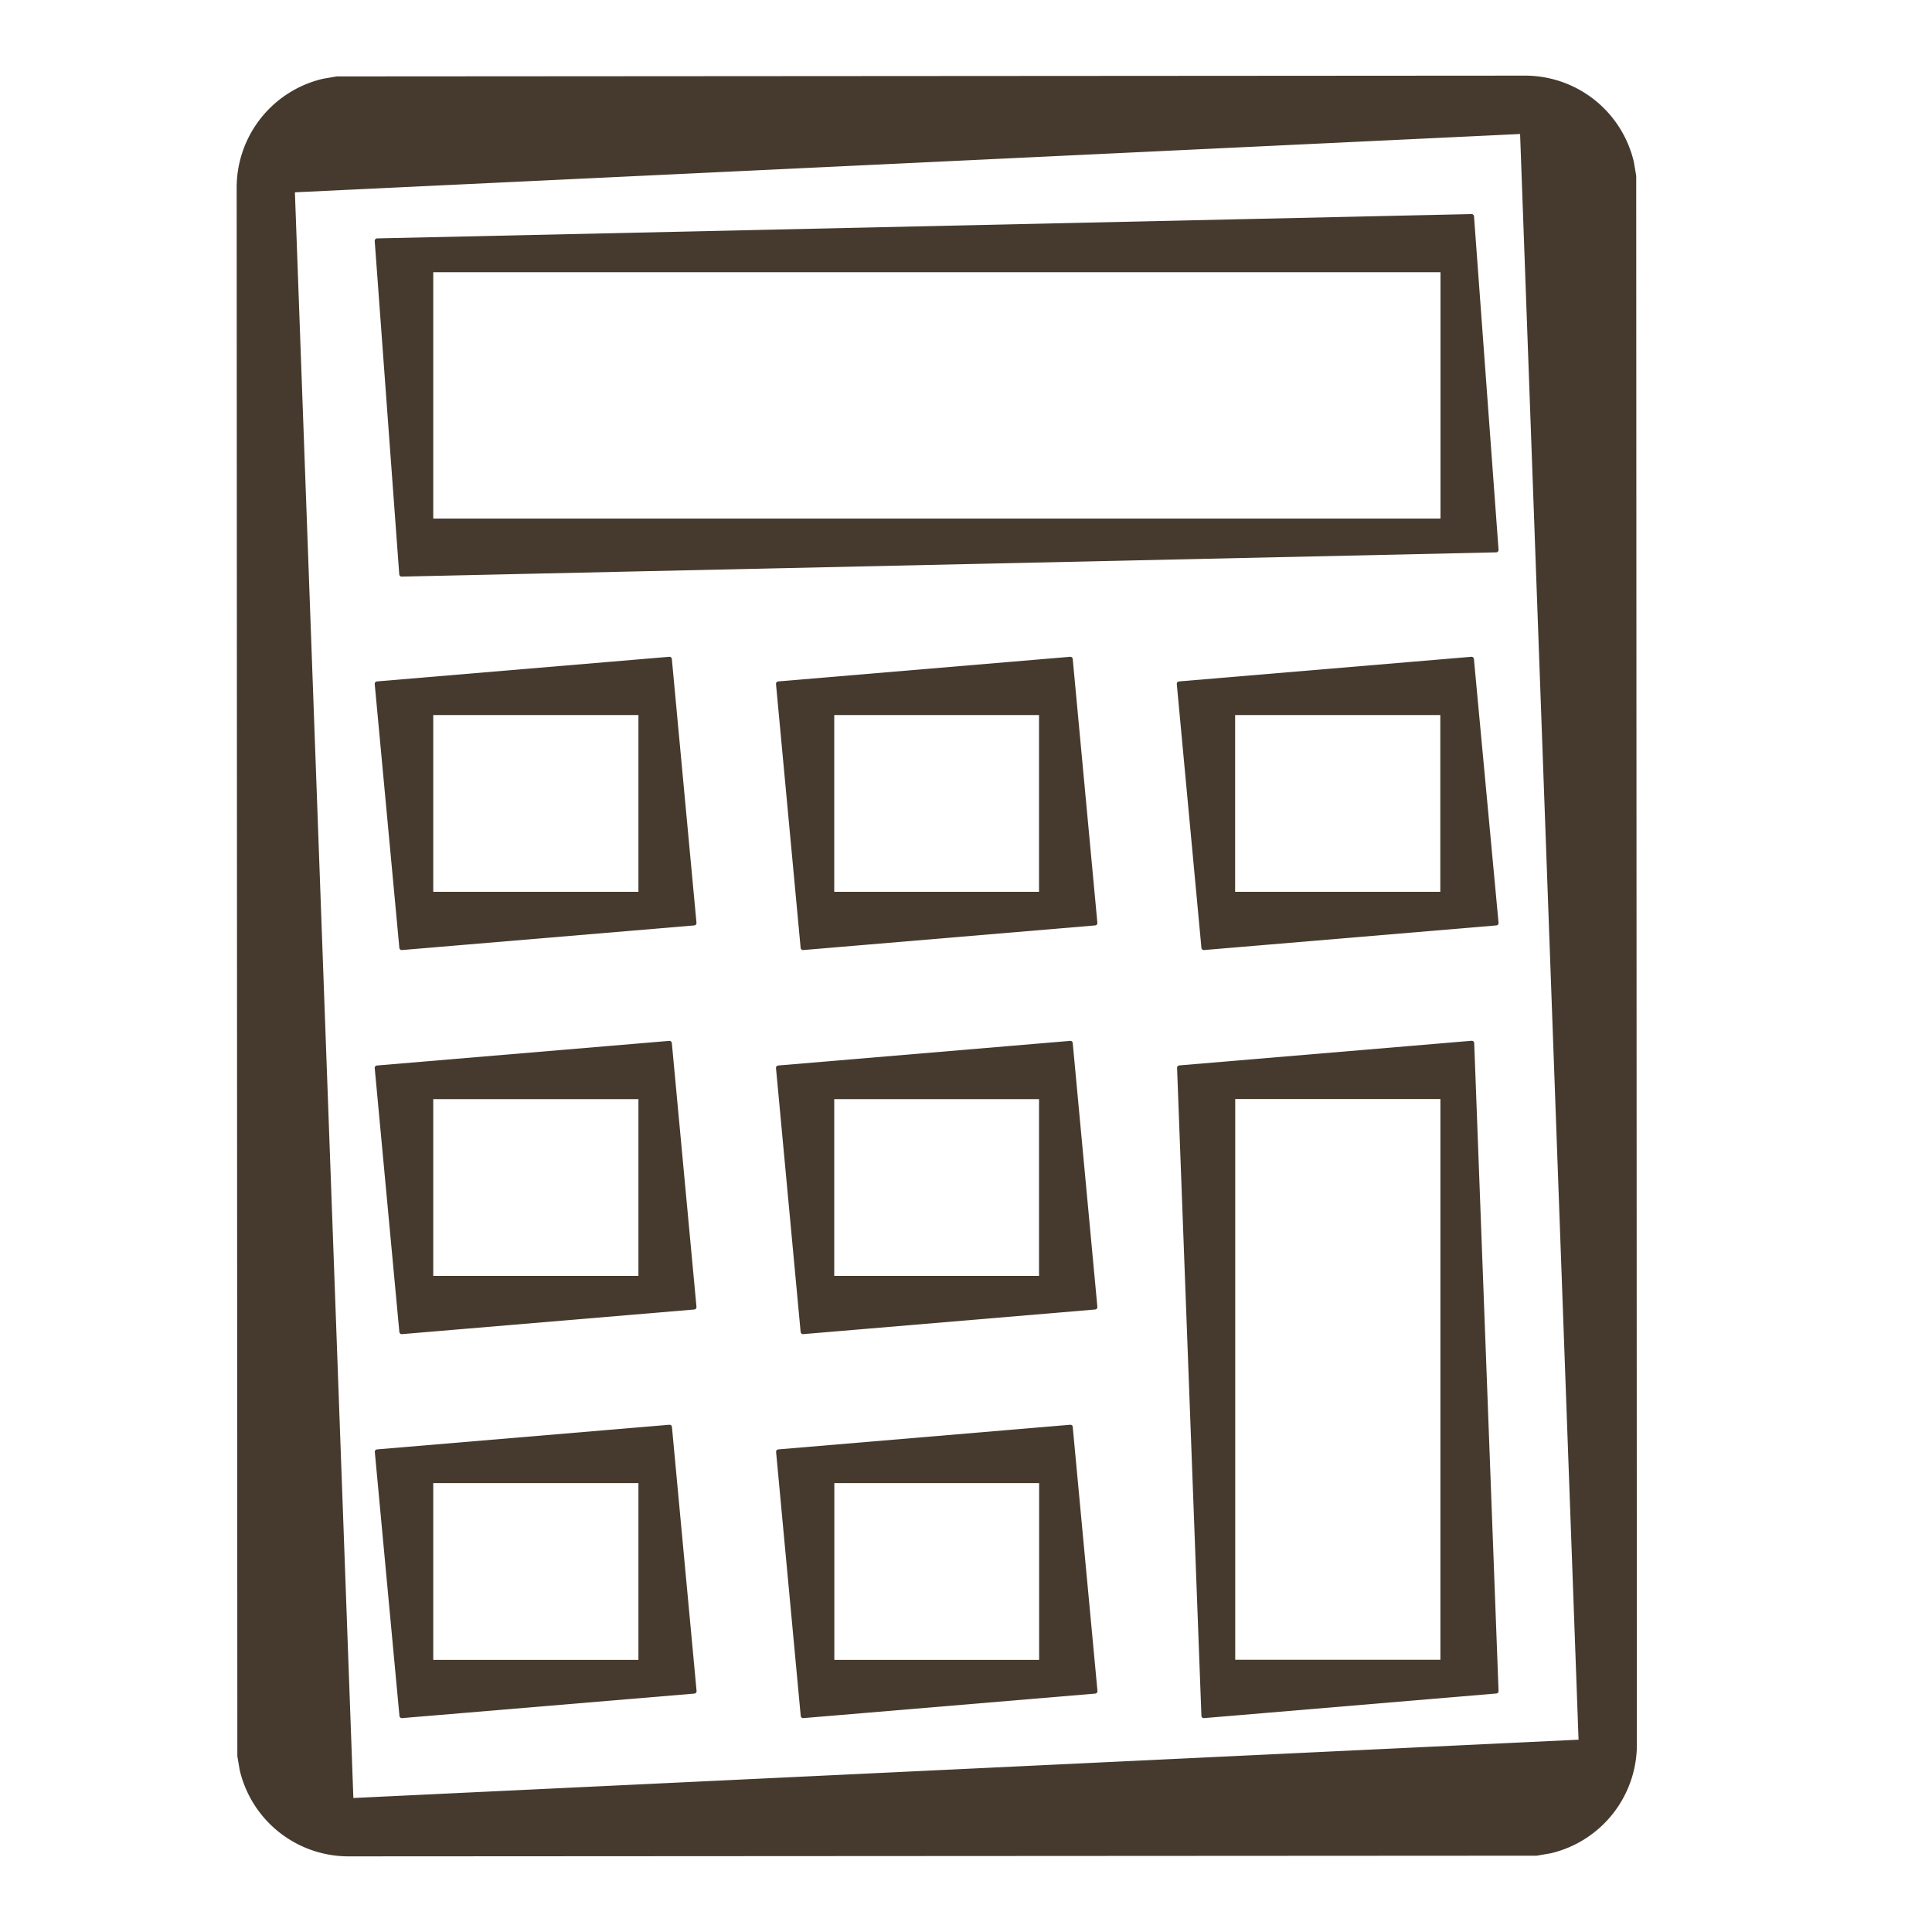 <svg width="20" height="20" viewBox="0 0 20 20" xmlns="http://www.w3.org/2000/svg">
    <path d="M15.785.808a1.132 1.132 0 0 1 1.104.873l.024.141.007 16.235a1.132 1.132 0 0 1-.873 1.104l-.142.024-12.295.007a1.132 1.132 0 0 1-1.104-.873l-.024-.141-.007-16.235A1.132 1.132 0 0 1 3.348.84l.141-.024L15.785.808zm-.025.553-12.733.606.607 16.672 12.733-.606L15.76 1.36zm-4.68 13.413.256 2.733-3.022.254-.255-2.732 3.022-.255zm-4.149 0 .255 2.733-3.026.254-.255-2.732 3.026-.255zm8.305-3.975.252 6.707-3.026.255-.252-6.707 3.026-.255zm-4.454 4.529h-2.17v1.88h2.17v-1.88zm-4.15 0H4.46v1.88h2.174v-1.88zm8.304-3.976h-2.174v5.855h2.174v-5.855zM11.08 10.8l.255 2.731-3.022.255-.255-2.731 3.022-.255zm-4.15 0 .255 2.731-3.026.255-.255-2.731 3.026-.255zm3.851.553h-2.17v1.88h2.17v-1.88zm-4.15 0H4.46v1.88h2.174v-1.88zm4.449-4.529.255 2.731-3.022.255-.255-2.731 3.022-.255zm-4.15 0 .255 2.731-3.026.255-.255-2.731 3.026-.255zm8.303 0 .255 2.731-3.026.255-.255-2.731 3.026-.255zm-4.452.553h-2.17v1.88h2.17v-1.88zm-4.15 0H4.46v1.88h2.174v-1.88zm8.304 0h-2.174v1.88h2.174v-1.88zm.299-5.136.254 3.452-11.33.251-.254-3.451 11.33-.252zm-.3.552H4.46v2.6h10.477v-2.6z" fill="#453A2D" fill-rule="nonzero" stroke="#453A2D" stroke-width=".05" stroke-linejoin="round"/>
</svg>
